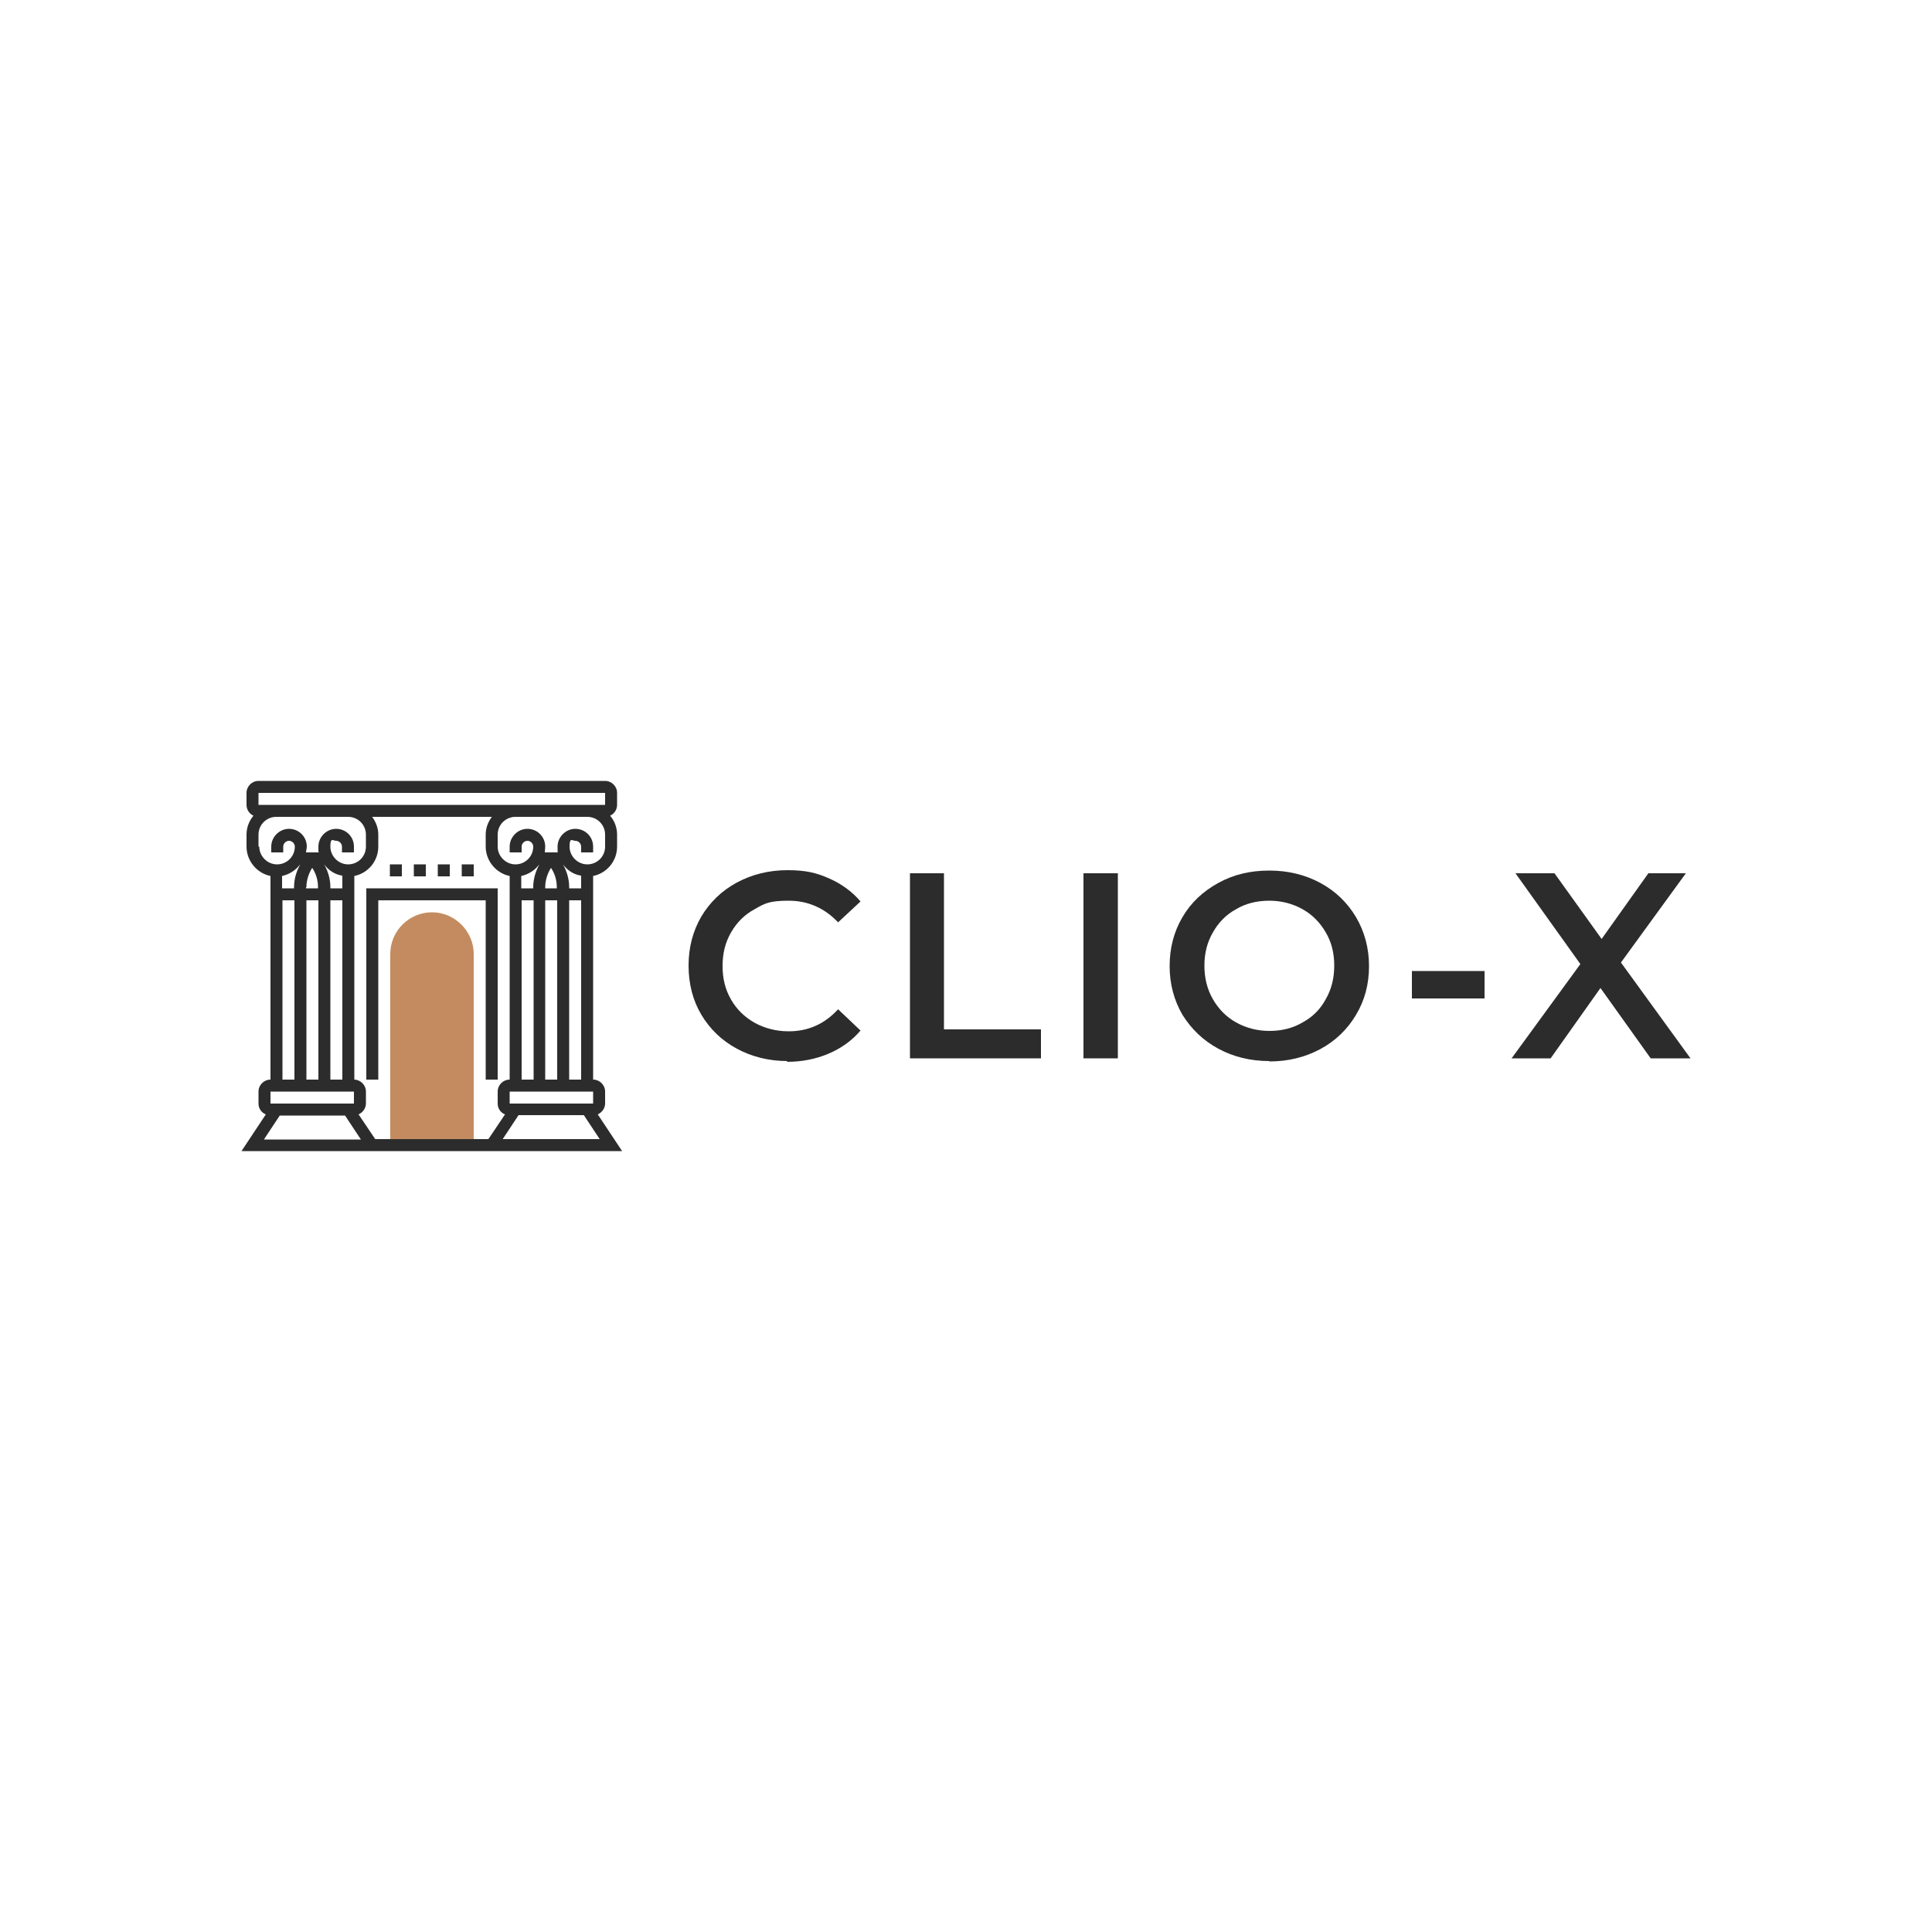 <?xml version="1.0" encoding="UTF-8"?>
<svg id="Layer_1" xmlns="http://www.w3.org/2000/svg" xmlns:xlink="http://www.w3.org/1999/xlink" version="1.1" viewBox="0 0 500 500">
  <!-- Generator: Adobe Illustrator 29.4.0, SVG Export Plug-In . SVG Version: 2.1.0 Build 152)  -->
  <defs>
    <style>
      .st0 {
        fill: none;
      }

      .st1 {
        fill: #2c2c2c;
      }

      .st2 {
        fill: #c38b5f;
      }

      .st3 {
        clip-path: url(#clippath);
      }
    </style>
    <clipPath id="clippath">
      <rect class="st0" x="62.5" y="202.1" width="98.5" height="95.8"/>
    </clipPath>
  </defs>
  <g id="Layer_1-2">
    <path class="st1" d="M203.8,274.6c-4.8,0-9.2-1.1-13.1-3.2-3.9-2.1-7-5.1-9.2-8.8s-3.3-8-3.3-12.7,1.1-8.9,3.3-12.7c2.2-3.7,5.3-6.7,9.2-8.8s8.3-3.2,13.1-3.2,7.5.7,10.7,2.1c3.2,1.4,6,3.4,8.2,6l-5.8,5.4c-3.5-3.7-7.8-5.6-12.8-5.6s-6.2.7-8.8,2.2c-2.6,1.4-4.6,3.4-6.1,6s-2.2,5.4-2.2,8.7.7,6.1,2.2,8.7,3.5,4.5,6.1,6c2.6,1.4,5.5,2.2,8.8,2.2,5.1,0,9.3-1.9,12.8-5.7l5.8,5.5c-2.2,2.6-5,4.6-8.3,6s-6.9,2.1-10.8,2.1h0l.2-.2Z"/>
    <path class="st1" d="M235.4,226h8.9v40.4h25.1v7.5h-33.9v-47.9h-.1Z"/>
    <path class="st1" d="M280.4,226h8.9v47.9h-8.9v-47.9h0Z"/>
    <path class="st1" d="M328.5,274.6c-4.9,0-9.3-1.1-13.2-3.2-3.9-2.1-7-5.1-9.3-8.8-2.2-3.8-3.3-8-3.3-12.6s1.1-8.9,3.3-12.6c2.2-3.8,5.3-6.7,9.3-8.9s8.3-3.2,13.2-3.2,9.3,1.1,13.2,3.2c3.9,2.1,7,5.1,9.2,8.8s3.4,8,3.4,12.7-1.1,8.9-3.4,12.7c-2.2,3.7-5.3,6.7-9.2,8.8-3.9,2.1-8.3,3.2-13.2,3.2h0ZM328.5,266.8c3.2,0,6.1-.7,8.6-2.2,2.6-1.4,4.6-3.4,6-6,1.5-2.6,2.2-5.5,2.2-8.7s-.7-6.1-2.2-8.6c-1.5-2.6-3.5-4.6-6-6s-5.4-2.2-8.6-2.2-6.1.7-8.6,2.2c-2.6,1.4-4.6,3.5-6,6-1.5,2.6-2.2,5.4-2.2,8.6s.7,6.1,2.2,8.7,3.5,4.6,6,6,5.4,2.2,8.6,2.2Z"/>
    <path class="st1" d="M365.4,251.3h18.8v7.1h-18.8v-7.1Z"/>
    <path class="st1" d="M427.2,273.9l-13-18.2-12.9,18.2h-10.1l17.8-24.4-16.8-23.5h10.1l12.2,17,12.1-17h9.7l-16.8,23.1,18,24.8h-10.3Z"/>
    <path class="st2" d="M122.6,296.4h-21.6v-49.5c0-6,4.9-10.8,10.8-10.8s10.8,4.9,10.8,10.8v49.5"/>
    <g class="st3">
      <path class="st1" d="M70,282.5h21.6v3.1h-21.6v-3.1ZM73.1,233h3.1v46.4h-3.1v-46.4ZM66.9,219.1v-3.1c0-2.6,2.1-4.6,4.6-4.6h18.6c2.6,0,4.6,2.1,4.6,4.6v3.1c0,2.6-2.1,4.6-4.6,4.6s-4.6-2.1-4.6-4.6.7-1.5,1.5-1.5,1.5.7,1.5,1.5v1.5h3.1v-1.5c0-2.6-2.1-4.6-4.6-4.6s-4.6,2.1-4.6,4.6,0,1,.2,1.5h-3.4c0-.5.2-1,.2-1.5,0-2.6-2.1-4.6-4.6-4.6s-4.6,2.1-4.6,4.6v1.5h3.1v-1.5c0-.8.7-1.5,1.5-1.5s1.5.7,1.5,1.5c0,2.6-2.1,4.6-4.6,4.6s-4.6-2.1-4.6-4.6h-.2ZM66.9,205.2h89.7v3.1h-89.7s0-3.1,0-3.1ZM156.6,219.1c0,2.6-2.1,4.6-4.6,4.6s-4.6-2.1-4.6-4.6.7-1.5,1.5-1.5,1.5.7,1.5,1.5v1.5h3.1v-1.5c0-2.6-2.1-4.6-4.6-4.6s-4.6,2.1-4.6,4.6,0,1,.1,1.5h-3.4c0-.5.1-1,.1-1.5,0-2.6-2.1-4.6-4.6-4.6s-4.6,2.1-4.6,4.6v1.5h3.1v-1.5c0-.8.7-1.5,1.5-1.5s1.5.7,1.5,1.5c0,2.6-2.1,4.6-4.6,4.6s-4.6-2.1-4.6-4.6v-3.1c0-2.6,2.1-4.6,4.6-4.6h18.6c2.6,0,4.6,2.1,4.6,4.6v3.1h0ZM147.3,279.4v-46.4h3.1v46.4h-3.1ZM153.5,285.6h-21.6v-3.1h21.6v3.1h0ZM130.1,294.8l4.1-6.2h16.9l4.1,6.2h-25.2,0ZM141.1,229.9v-.3c0-1.8.6-3.6,1.5-5,1,1.5,1.5,3.2,1.5,5v.3h-3.1.1ZM135,233h3.1v46.4h-3.1v-46.4ZM141.1,279.4v-46.4h3.1v46.4h-3.1ZM150.4,226.7v3.2h-3.1v-.3c0-2.1-.6-4.1-1.6-5.9h0c1.1,1.5,2.7,2.6,4.6,2.9h.1ZM139.6,223.7h0c-1,1.8-1.6,3.8-1.6,5.9v.3h-3.1v-3.2c1.9-.4,3.5-1.5,4.6-2.9h.1ZM85.5,233h3.1v46.4h-3.1v-46.4ZM82.4,233v46.4h-3.1v-46.4h3.1ZM79.3,229.6c0-1.8.6-3.6,1.5-5,1,1.5,1.5,3.2,1.5,5v.3h-3.1v-.3h0ZM88.6,226.7v3.2h-3.1v-.3c0-2.1-.6-4.1-1.6-5.9h0c1.1,1.5,2.7,2.6,4.6,2.9h0ZM77.7,223.7h0c-1,1.8-1.6,3.8-1.6,5.9v.3h-3.1v-3.2c1.9-.4,3.5-1.5,4.6-2.9h0ZM91.7,279.4v-52.7c3.5-.7,6.2-3.8,6.2-7.6v-3.1c0-1.7-.6-3.3-1.6-4.6h31c-1,1.3-1.6,2.9-1.6,4.6v3.1c0,3.7,2.7,6.9,6.2,7.6v52.7c-1.7,0-3.1,1.4-3.1,3.1v3.1c0,1.3.8,2.4,1.9,2.8l-4.3,6.4h-29.3l-4.3-6.4c1.1-.5,1.9-1.6,1.9-2.8v-3.1c0-1.7-1.4-3.1-3.1-3.1h.1ZM89.3,288.7l4.1,6.2h-25.1l4.1-6.2h16.9ZM161,297.9l-6.3-9.5c1.1-.5,1.9-1.6,1.9-2.8v-3.1c0-1.7-1.4-3.1-3.1-3.1v-52.7c3.5-.7,6.2-3.8,6.2-7.6v-3.1c0-1.9-.7-3.6-1.8-4.9,1.1-.5,1.8-1.6,1.8-2.8v-3.1c0-1.7-1.4-3.1-3.1-3.1h-89.7c-1.7,0-3.1,1.4-3.1,3.1v3.1c0,1.2.7,2.3,1.8,2.8-1.1,1.3-1.8,3-1.8,4.9v3.1c0,3.7,2.7,6.9,6.2,7.6v52.7c-1.7,0-3.1,1.4-3.1,3.1v3.1c0,1.3.8,2.4,1.9,2.8l-6.3,9.5h98.5"/>
    </g>
    <path class="st1" d="M97.9,233h27.8v46.4h3.1v-49.5h-34v49.5h3.1v-46.4"/>
    <path class="st1" d="M110.2,223.7h-3.1v3.1h3.1v-3.1"/>
    <path class="st1" d="M116.4,223.7h-3.1v3.1h3.1v-3.1"/>
    <path class="st1" d="M104,223.7h-3.1v3.1h3.1v-3.1"/>
    <path class="st1" d="M122.6,223.7h-3.1v3.1h3.1v-3.1"/>
  </g>
</svg>